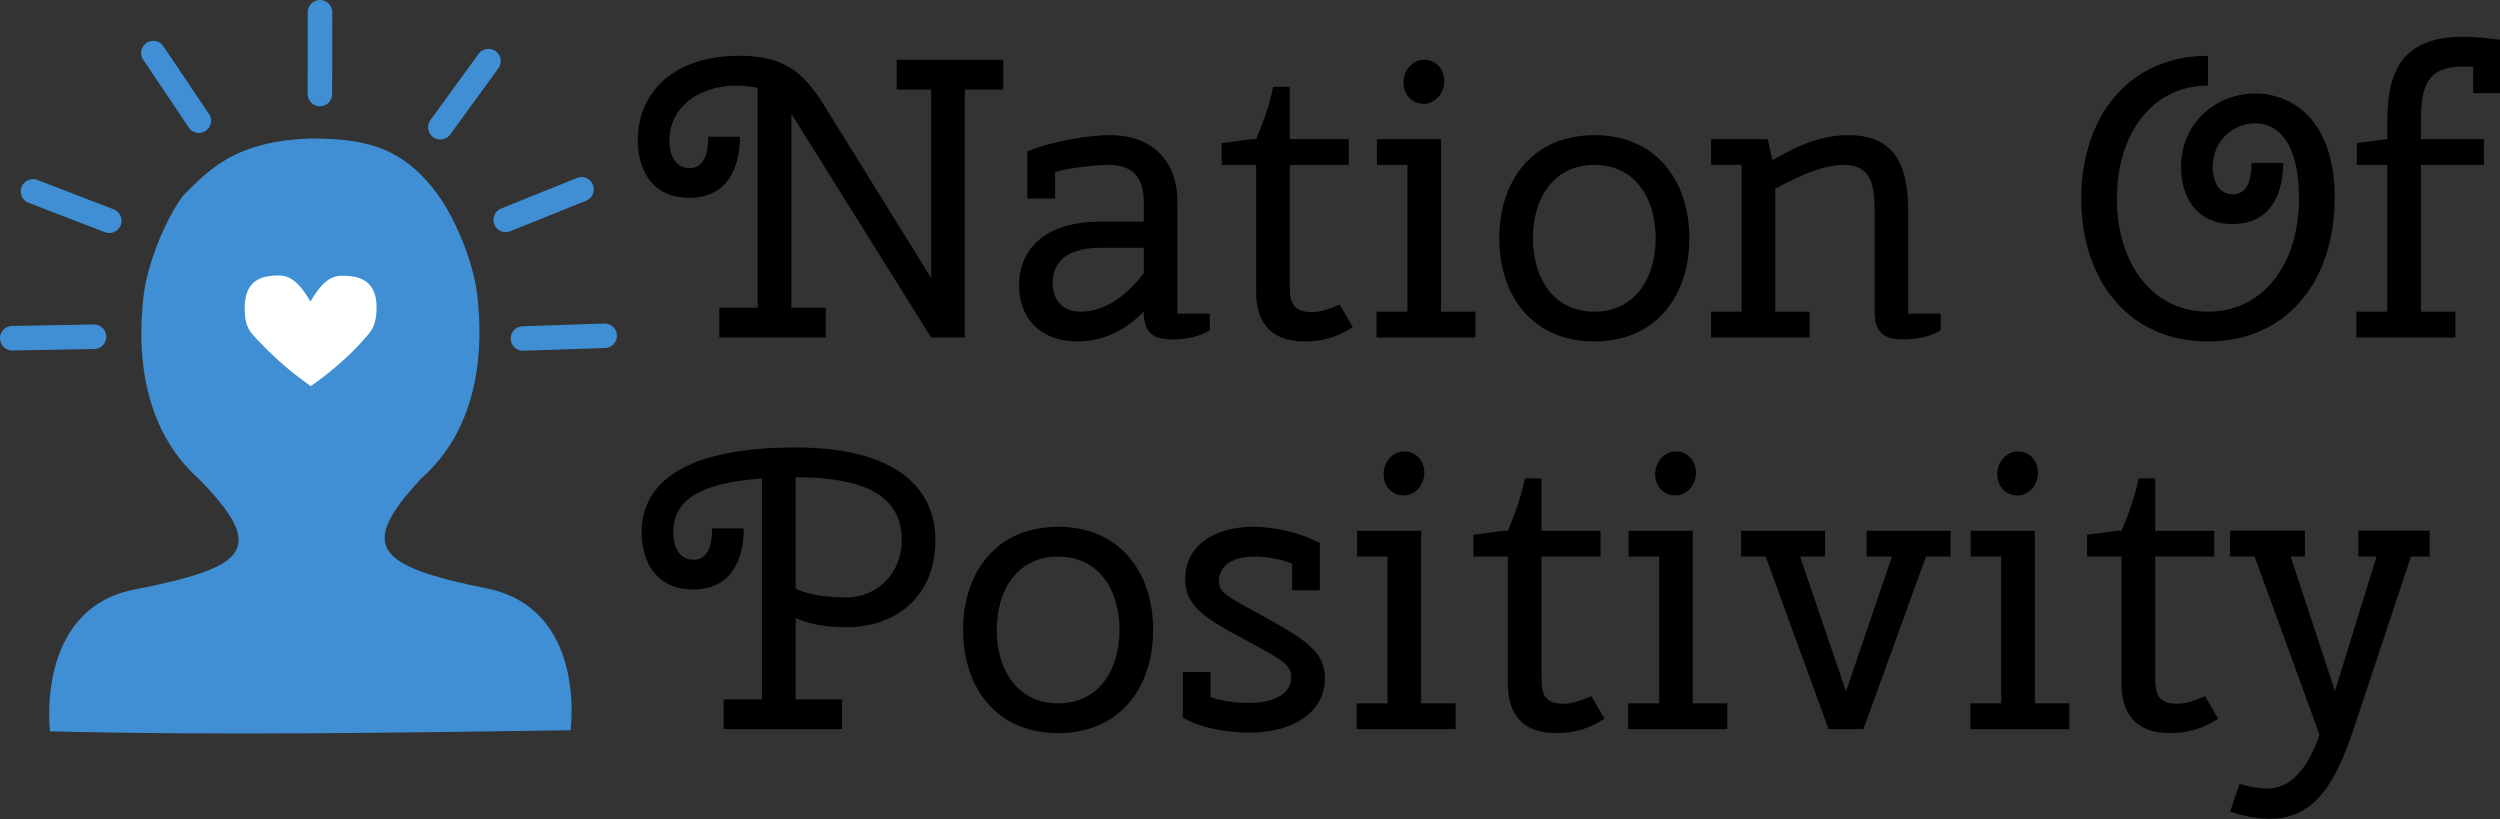 <?xml version="1.0" encoding="UTF-8" standalone="no"?>
<!-- Created with Inkscape (http://www.inkscape.org/) -->

<svg
   width="180.169mm"
   height="59.032mm"
   viewBox="0 0 180.169 59.032"
   version="1.1"
   id="svg1"
   xml:space="preserve"
   xmlns="http://www.w3.org/2000/svg"
   xmlns:svg="http://www.w3.org/2000/svg"><rect x="0" y="0" width="180.169" height="59.032" fill="#333333" stroke="none"/><defs
     id="defs1" /><g
     id="layer1"
     transform="translate(-14.484,-8.319)"><g
       id="text1"
       style="font-size:28.561px;line-height:1.25;font-family:'Cherry Swash';-inkscape-font-specification:'Cherry Swash, Normal';stroke-width:0.714"
       transform="scale(0.999,1.001)"
       aria-label="&#10;Positivity"><path
         d="m 71.895,52.808 c 1,0.428 2.028,0.657 3.684,0.657 3.57,0 6.398,-2.228 6.398,-6.255 0,-3.856 -2.97,-6.683 -10.082,-6.683 -8.14,0 -11.11,2.628 -11.11,6.112 0,2.028 1,4.113 3.713,4.113 2.799,0 3.656,-2.228 3.656,-4.398 h -2.285 c 0,1.257 -0.314,2.256 -1.342,2.256 -1,0 -1.457,-0.885 -1.457,-1.971 0,-2.114 1.542,-3.542 6.398,-3.884 v 15.909 h -2.77 v 2.142 h 8.54 v -2.142 h -3.342 z m 0,-10.139 c 5.741,0 7.654,1.799 7.654,4.541 0,2.456 -1.856,4.113 -3.97,4.113 -1.542,0 -2.77,-0.2 -3.684,-0.628 z"
         id="path11" /><path
         d="m 83.976,53.664 c 0,4.113 2.371,7.426 6.855,7.426 4.484,0 6.855,-3.313 6.855,-7.426 0,-4.113 -2.371,-7.426 -6.855,-7.426 -4.484,0 -6.855,3.313 -6.855,7.426 z m 2.428,0 c 0,-2.942 1.542,-5.284 4.427,-5.284 2.885,0 4.427,2.342 4.427,5.284 0,2.942 -1.542,5.284 -4.427,5.284 -2.885,0 -4.427,-2.342 -4.427,-5.284 z m 13.424,3.027 v 3.285 c 1.342,0.8 3.427,1.085 4.798,1.085 3.199,0 5.455,-1.514 5.455,-3.913 0,-1.914 -1.428,-2.799 -4.427,-4.456 -2.513,-1.399 -3.227,-1.657 -3.227,-2.542 0,-0.771 0.571,-1.771 2.571,-1.771 0.743,0 1.799,0.143 2.713,0.514 v 1.914 h 1.999 v -3.399 c -1.314,-0.714 -3.199,-1.171 -4.798,-1.171 -2.713,0 -4.913,1.285 -4.913,3.742 0,1.971 1.399,2.828 4.227,4.341 2.799,1.485 3.427,1.885 3.427,2.742 0,1.142 -1.142,1.856 -3.085,1.856 -0.857,0 -2.028,-0.143 -2.742,-0.428 v -1.799 z m 12.567,-8.311 h 2.199 v 10.568 h -2.228 v 1.856 h 7.14 V 58.948 H 117.022 V 46.524 h -4.627 z m 1.914,-5.912 c 0,0.771 0.543,1.514 1.457,1.514 0.8,0 1.485,-0.714 1.485,-1.657 0,-0.743 -0.514,-1.514 -1.457,-1.514 -0.8,0 -1.485,0.714 -1.485,1.657 z m 6.483,5.912 h 2.485 v 9.225 c 0,1.856 0.857,3.484 3.456,3.484 1.314,0 2.342,-0.286 3.513,-1.028 l -0.943,-1.628 c -0.771,0.314 -1.342,0.543 -1.971,0.543 -1.399,0 -1.628,-0.657 -1.628,-1.828 v -8.768 h 4.256 v -1.856 h -4.256 v -3.77 h -1.2 c -0.257,1.285 -0.685,2.485 -1.228,3.77 h -0.286 l -2.199,0.286 z m 11.196,0 h 2.199 v 10.568 h -2.228 v 1.856 h 7.14 v -1.856 h -2.485 V 46.524 h -4.627 z m 1.914,-5.912 c 0,0.771 0.543,1.514 1.457,1.514 0.8,0 1.485,-0.714 1.485,-1.657 0,-0.743 -0.514,-1.514 -1.457,-1.514 -0.8,0 -1.485,0.714 -1.485,1.657 z m 15.252,5.912 h 1.828 l -3.313,9.711 -3.313,-9.711 h 1.799 v -1.856 h -6.055 v 1.856 h 1.771 l 4.541,12.424 h 2.513 l 4.513,-12.424 h 1.771 v -1.856 h -6.055 z m 7.512,0 h 2.199 v 10.568 h -2.228 v 1.856 h 7.14 v -1.856 h -2.485 V 46.524 h -4.627 z m 1.914,-5.912 c 0,0.771 0.543,1.514 1.457,1.514 0.8,0 1.485,-0.714 1.485,-1.657 0,-0.743 -0.514,-1.514 -1.457,-1.514 -0.8,0 -1.485,0.714 -1.485,1.657 z m 6.483,5.912 h 2.485 v 9.225 c 0,1.856 0.857,3.484 3.456,3.484 1.314,0 2.342,-0.286 3.513,-1.028 l -0.943,-1.628 c -0.771,0.314 -1.342,0.543 -1.971,0.543 -1.399,0 -1.628,-0.657 -1.628,-1.828 v -8.768 h 4.256 v -1.856 h -4.256 v -3.77 h -1.2 c -0.257,1.285 -0.685,2.485 -1.228,3.77 h -0.286 l -2.199,0.286 z m 10.311,0 h 1.771 l 4.684,12.824 c -0.828,2.428 -2.085,3.884 -3.77,3.884 -0.486,0 -1.228,-0.114 -1.999,-0.343 l -0.685,1.999 c 1.085,0.371 2.085,0.514 2.856,0.514 3.399,0 4.827,-2.828 6.055,-6.455 l 4.141,-12.424 h 1.342 v -1.856 h -5.141 v 1.856 h 1.314 l -2.999,9.682 -3.199,-9.682 h 1.028 v -1.856 h -5.398 z"
         id="path12" /></g><path
       d="m 67.847,12.329 c -4.77,0 -7.34,2.628 -7.34,6.112 0,2.028 1,4.113 3.713,4.113 2.799,0 3.656,-2.228 3.656,-4.398 h -2.285 c 0,1.257 -0.314,2.256 -1.342,2.256 -1,0 -1.457,-0.885 -1.457,-1.971 0,-2.456 2.171,-3.97 4.827,-3.97 0.514,0 1.028,0.057 1.542,0.171 v 15.823 h -2.77 v 2.142 h 7.683 V 30.465 H 71.588 V 16.499 l 10.082,16.108 h 2.428 V 14.756 h 2.77 v -2.142 h -7.683 v 2.142 H 81.67 V 28.323 L 73.987,15.956 c -1.628,-2.628 -3.085,-3.627 -6.141,-3.627 z m 29.161,18.422 c 0,1.457 0.6,1.999 2.114,1.999 0.914,0 1.914,-0.2 2.656,-0.657 v -1.2 h -2.342 v -8.083 c 0,-2.856 -1.771,-4.77 -4.855,-4.77 -1.399,0 -4.113,0.4 -5.969,1.171 v 3.399 h 1.999 v -1.914 c 1.285,-0.371 3.199,-0.514 3.884,-0.514 2.199,0 2.513,1.542 2.513,2.628 v 1.457 h -3.113 c -4.084,0 -5.884,2.056 -5.884,4.598 0,2.313 1.514,4.027 4.198,4.027 2.142,0 3.684,-1.028 4.798,-2.142 z m -4.541,0 c -1.399,0 -2.028,-0.914 -2.028,-2.085 0,-1.428 0.971,-2.513 3.427,-2.513 h 3.142 v 1.828 c -0.971,1.285 -2.57,2.77 -4.541,2.77 z M 102.634,20.183 h 2.485 v 9.225 c 0,1.856 0.857,3.484 3.456,3.484 1.314,0 2.342,-0.286 3.513,-1.028 l -0.943,-1.628 c -0.771,0.314 -1.342,0.543 -1.971,0.543 -1.399,0 -1.628,-0.657 -1.628,-1.828 v -8.768 h 4.256 v -1.856 h -4.256 v -3.77 h -1.2 c -0.257,1.285 -0.685,2.485 -1.228,3.77 h -0.286 l -2.199,0.286 z m 11.196,0 h 2.199 v 10.568 h -2.228 v 1.856 h 7.14 v -1.856 h -2.485 V 18.326 h -4.627 z m 1.914,-5.912 c 0,0.771 0.543,1.514 1.457,1.514 0.8,0 1.485,-0.714 1.485,-1.657 0,-0.743 -0.514,-1.514 -1.457,-1.514 -0.8,0 -1.485,0.714 -1.485,1.657 z m 6.912,11.196 c 0,4.113 2.371,7.426 6.855,7.426 4.484,0 6.855,-3.313 6.855,-7.426 0,-4.113 -2.371,-7.426 -6.855,-7.426 -4.484,0 -6.855,3.313 -6.855,7.426 z m 2.428,0 c 0,-2.942 1.542,-5.284 4.427,-5.284 2.885,0 4.427,2.342 4.427,5.284 0,2.942 -1.542,5.284 -4.427,5.284 -2.885,0 -4.427,-2.342 -4.427,-5.284 z m 17.479,-3.57 c 1.457,-0.771 3.313,-1.714 4.941,-1.714 1.999,0 2.228,1.457 2.228,3.342 v 7.226 c 0,1.399 0.6,1.999 1.999,1.999 1.085,0 2.028,-0.2 2.77,-0.657 v -1.2 h -2.342 V 23.525 c 0,-2.999 -0.771,-5.484 -4.313,-5.484 -2.285,0 -4.113,1.028 -5.484,1.799 l -0.343,-1.514 h -4.084 v 1.856 h 2.199 v 10.568 h -2.199 v 1.856 h 7.112 v -1.856 h -2.485 z m 32.988,2.542 c 2.799,0 3.656,-2.228 3.656,-4.398 h -2.285 c 0,1.257 -0.314,2.256 -1.342,2.256 -1,0 -1.457,-0.885 -1.457,-1.971 0,-1.914 1.514,-3.142 3.056,-3.142 1.371,0 3.17,1 3.17,5.427 0,4.655 -2.542,8.14 -6.569,8.14 -4.027,0 -6.569,-3.484 -6.569,-8.14 0,-4.655 2.542,-8.14 6.569,-8.14 v -2.142 c -5.769,0 -9.14,4.456 -9.14,10.282 0,5.826 3.37,10.282 9.14,10.282 5.769,0 9.14,-4.427 9.14,-10.339 0,-5.855 -3.285,-7.512 -5.741,-7.512 -2.742,0 -5.341,2.056 -5.341,5.284 0,2.028 1,4.113 3.713,4.113 z m 17.365,-9.425 h 1.999 v -3.827 l -0.2,-0.029 c -0.828,-0.114 -1.685,-0.2 -2.513,-0.2 -4.313,0 -5.484,2.371 -5.484,6.055 v 1.314 l -2.199,0.286 v 1.571 h 2.199 v 10.568 h -2.228 v 1.856 h 7.14 v -1.856 h -2.485 V 20.183 h 4.541 v -1.856 h -4.541 v -1.314 c 0,-2.57 0.486,-3.913 3.056,-3.913 0.2,0 0.457,0.029 0.714,0.029 z"
       id="text1-8"
       style="font-size:28.561px;line-height:1.25;font-family:'Cherry Swash';-inkscape-font-specification:'Cherry Swash, Normal';stroke-width:0.714"
       transform="scale(0.999,1.001)"
       aria-label="Nation Of" /><g
       id="g10"
       transform="translate(3.6,-141.827)"><path
         style="fill:#408fd4;fill-opacity:1;stroke:none;stroke-width:0.265px;stroke-linecap:butt;stroke-linejoin:miter;stroke-opacity:1"
         d="m 52.019,202.555 c 0,0 1.077,-8.504 -5.969,-9.983 -8.137,-1.645 -9.399,-3.019 -4.795,-7.958 4.188,-3.704 4.5,-9.356 4.008,-13.32 -0.283,-2.28 -1.548,-5.367 -2.836,-7.131 -2.629,-3.602 -5.483,-3.996 -9.031,-4.038 -5.573,0.159 -7.445,2.256 -9.317,4.119 -1.292,1.761 -2.553,4.85 -2.836,7.131 -0.492,3.965 -0.179,9.616 4.008,13.32 4.891,5.023 3.538,6.344 -4.795,7.958 -7.046,1.479 -5.969,10.2 -5.969,10.2 12.512,0.306 25.021,0.093 37.532,-0.08 z"
         id="path5" /><path
         style="fill:#ffffff;fill-opacity:1;stroke:none;stroke-width:0.265px;stroke-linecap:butt;stroke-linejoin:miter;stroke-opacity:1"
         d="m 33.283,171.841 c 1.131,-1.95 1.929,-1.884 2.826,-1.794 0.897,0.09 1.928,0.505 1.914,2.288 -0.011,1.407 -0.486,1.779 -0.927,2.288 -1.611,1.86 -3.812,3.349 -3.812,3.349 -0.763,-0.518 -2.323,-1.697 -3.875,-3.364 -0.458,-0.492 -0.895,-0.863 -0.893,-2.271 0.003,-1.783 0.983,-2.215 1.88,-2.305 0.897,-0.09 1.695,-0.156 2.826,1.794 z"
         id="path7" /><path
         style="fill:none;fill-opacity:1;stroke:#408fd4;stroke-width:1.765;stroke-linecap:round;stroke-linejoin:miter;stroke-dasharray:none;stroke-opacity:1"
         d="M 11.766,174.521 17.658,174.414"
         id="path8" /><path
         style="fill:none;fill-opacity:1;stroke:#408fd4;stroke-width:1.765;stroke-linecap:round;stroke-linejoin:miter;stroke-dasharray:none;stroke-opacity:1"
         d="m 13.261,163.939 5.499,2.117"
         id="path8-5" /><path
         style="fill:none;stroke:#000000;stroke-width:1.765;stroke-linecap:round;stroke-linejoin:miter;stroke-dasharray:none;stroke-opacity:1"
         d="m 21.929,153.962 3.29,4.888"
         id="path8-5-8" /><path
         style="fill:none;fill-opacity:1;stroke:#408fd4;stroke-width:1.765;stroke-linecap:round;stroke-linejoin:miter;stroke-dasharray:none;stroke-opacity:1"
         d="m 21.929,153.962 3.29,4.888"
         id="path9" /><path
         style="fill:none;fill-opacity:1;stroke:#408fd4;stroke-width:1.765;stroke-linecap:round;stroke-linejoin:miter;stroke-dasharray:none;stroke-opacity:1"
         d="m 33.946,151.028 -0.006,5.893"
         id="path9-8" /><path
         style="fill:none;fill-opacity:1;stroke:#408fd4;stroke-width:1.765;stroke-linecap:round;stroke-linejoin:miter;stroke-dasharray:none;stroke-opacity:1"
         d="m 46.087,154.55 -3.468,4.764"
         id="path9-8-6" /><path
         style="fill:none;fill-opacity:1;stroke:#408fd4;stroke-width:1.765;stroke-linecap:round;stroke-linejoin:miter;stroke-dasharray:none;stroke-opacity:1"
         d="m 52.793,163.792 -5.466,2.202"
         id="path9-8-6-2" /><path
         style="fill:none;fill-opacity:1;stroke:#408fd4;stroke-width:1.765;stroke-linecap:round;stroke-linejoin:miter;stroke-dasharray:none;stroke-opacity:1"
         d="m 54.461,174.343 -5.889,0.2"
         id="path9-8-6-2-5" /></g></g></svg>
